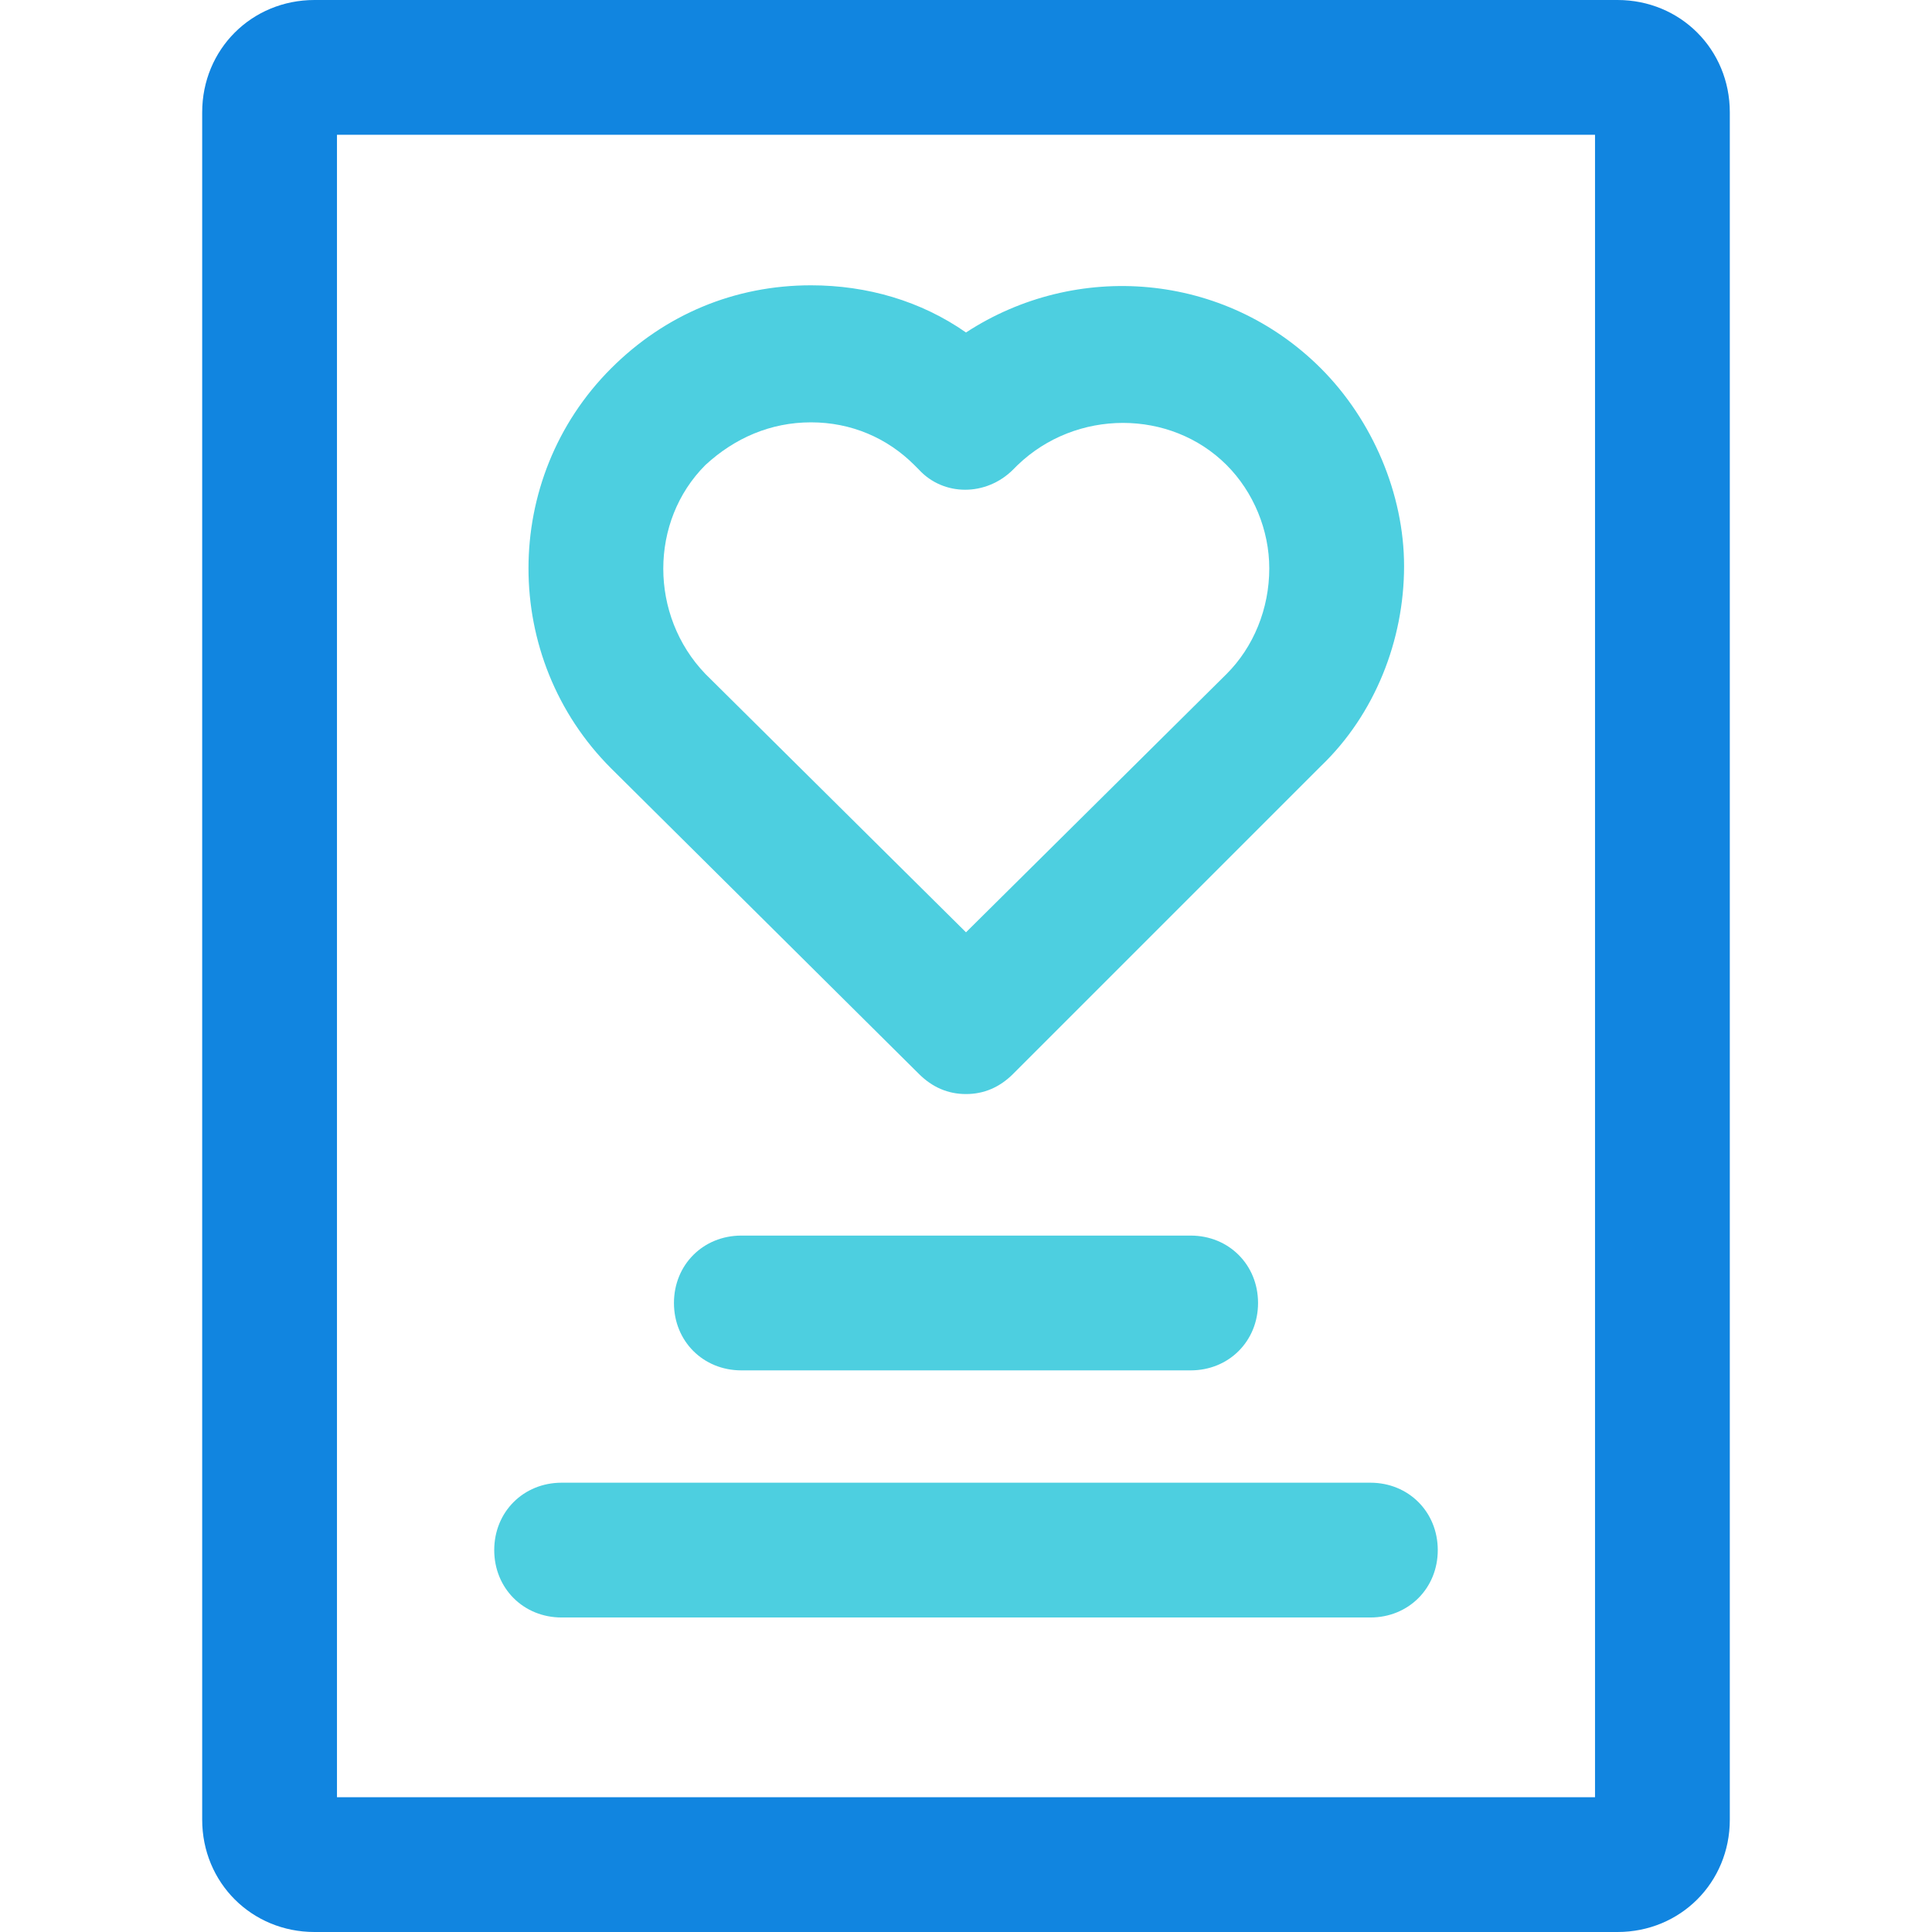 <?xml version="1.0" encoding="iso-8859-1"?>
<!-- Generator: Adobe Illustrator 19.0.0, SVG Export Plug-In . SVG Version: 6.00 Build 0)  -->
<svg version="1.1" id="Capa_1" xmlns="http://www.w3.org/2000/svg" xmlns:xlink="http://www.w3.org/1999/xlink" x="0px" y="0px"
	 viewBox="0 0 449.306 449.306" style="enable-background:new 0 0 449.306 449.306;" xml:space="preserve">
<path style="fill:#1185E0;" d="M376.163,449.306H73.143c-14.629,0-26.122-11.494-26.122-26.122V26.122
	C47.02,11.494,58.514,0,73.143,0h303.02c14.629,0,26.122,11.494,26.122,26.122v397.061
	C402.286,437.812,390.792,449.306,376.163,449.306z M78.367,417.959h292.571V31.347H78.367V417.959z"/>
<g>
	<path style="fill:#4DCFE0;" d="M276.898,318.694h-104.49c-8.882,0-15.673-6.792-15.673-15.673c0-8.882,6.792-15.673,15.673-15.673
		h104.49c8.882,0,15.673,6.792,15.673,15.673C292.571,311.902,285.78,318.694,276.898,318.694z"/>
	<path style="fill:#4DCFE0;" d="M318.694,376.163H130.612c-8.882,0-15.673-6.792-15.673-15.673c0-8.882,6.792-15.673,15.673-15.673
		h188.082c8.882,0,15.673,6.792,15.673,15.673C334.367,369.371,327.576,376.163,318.694,376.163z"/>
	<path style="fill:#4DCFE0;" d="M224.653,254.433c-4.18,0-7.837-1.567-10.971-4.702l-71.576-71.053c-25.6-25.6-25.6-67.396,0-92.996
		c12.539-12.539,28.735-19.331,46.498-19.331c13.061,0,25.6,3.657,36.049,10.971c25.6-16.718,60.082-14.106,82.547,8.359
		c12.016,12.016,19.331,29.257,19.331,45.976c0,17.241-6.792,34.482-19.331,46.498l-71.576,71.576
		C232.49,252.865,228.833,254.433,224.653,254.433z M188.604,98.22c-9.404,0-17.763,3.657-24.555,9.927
		c-13.061,13.061-13.061,35.004,0,48.588l60.604,60.082l60.604-60.082c6.269-6.269,9.927-15.151,9.927-24.555
		c0-8.882-3.657-17.763-9.927-24.033c-13.061-13.061-35.004-13.061-48.588,0l-1.045,1.045c-6.269,6.269-16.196,6.269-21.943,0
		l-1.045-1.045C206.367,101.878,198.008,98.22,188.604,98.22z"/>
</g>
<g>
</g>
<g>
</g>
<g>
</g>
<g>
</g>
<g>
</g>
<g>
</g>
<g>
</g>
<g>
</g>
<g>
</g>
<g>
</g>
<g>
</g>
<g>
</g>
<g>
</g>
<g>
</g>
<g>
</g>
</svg>
